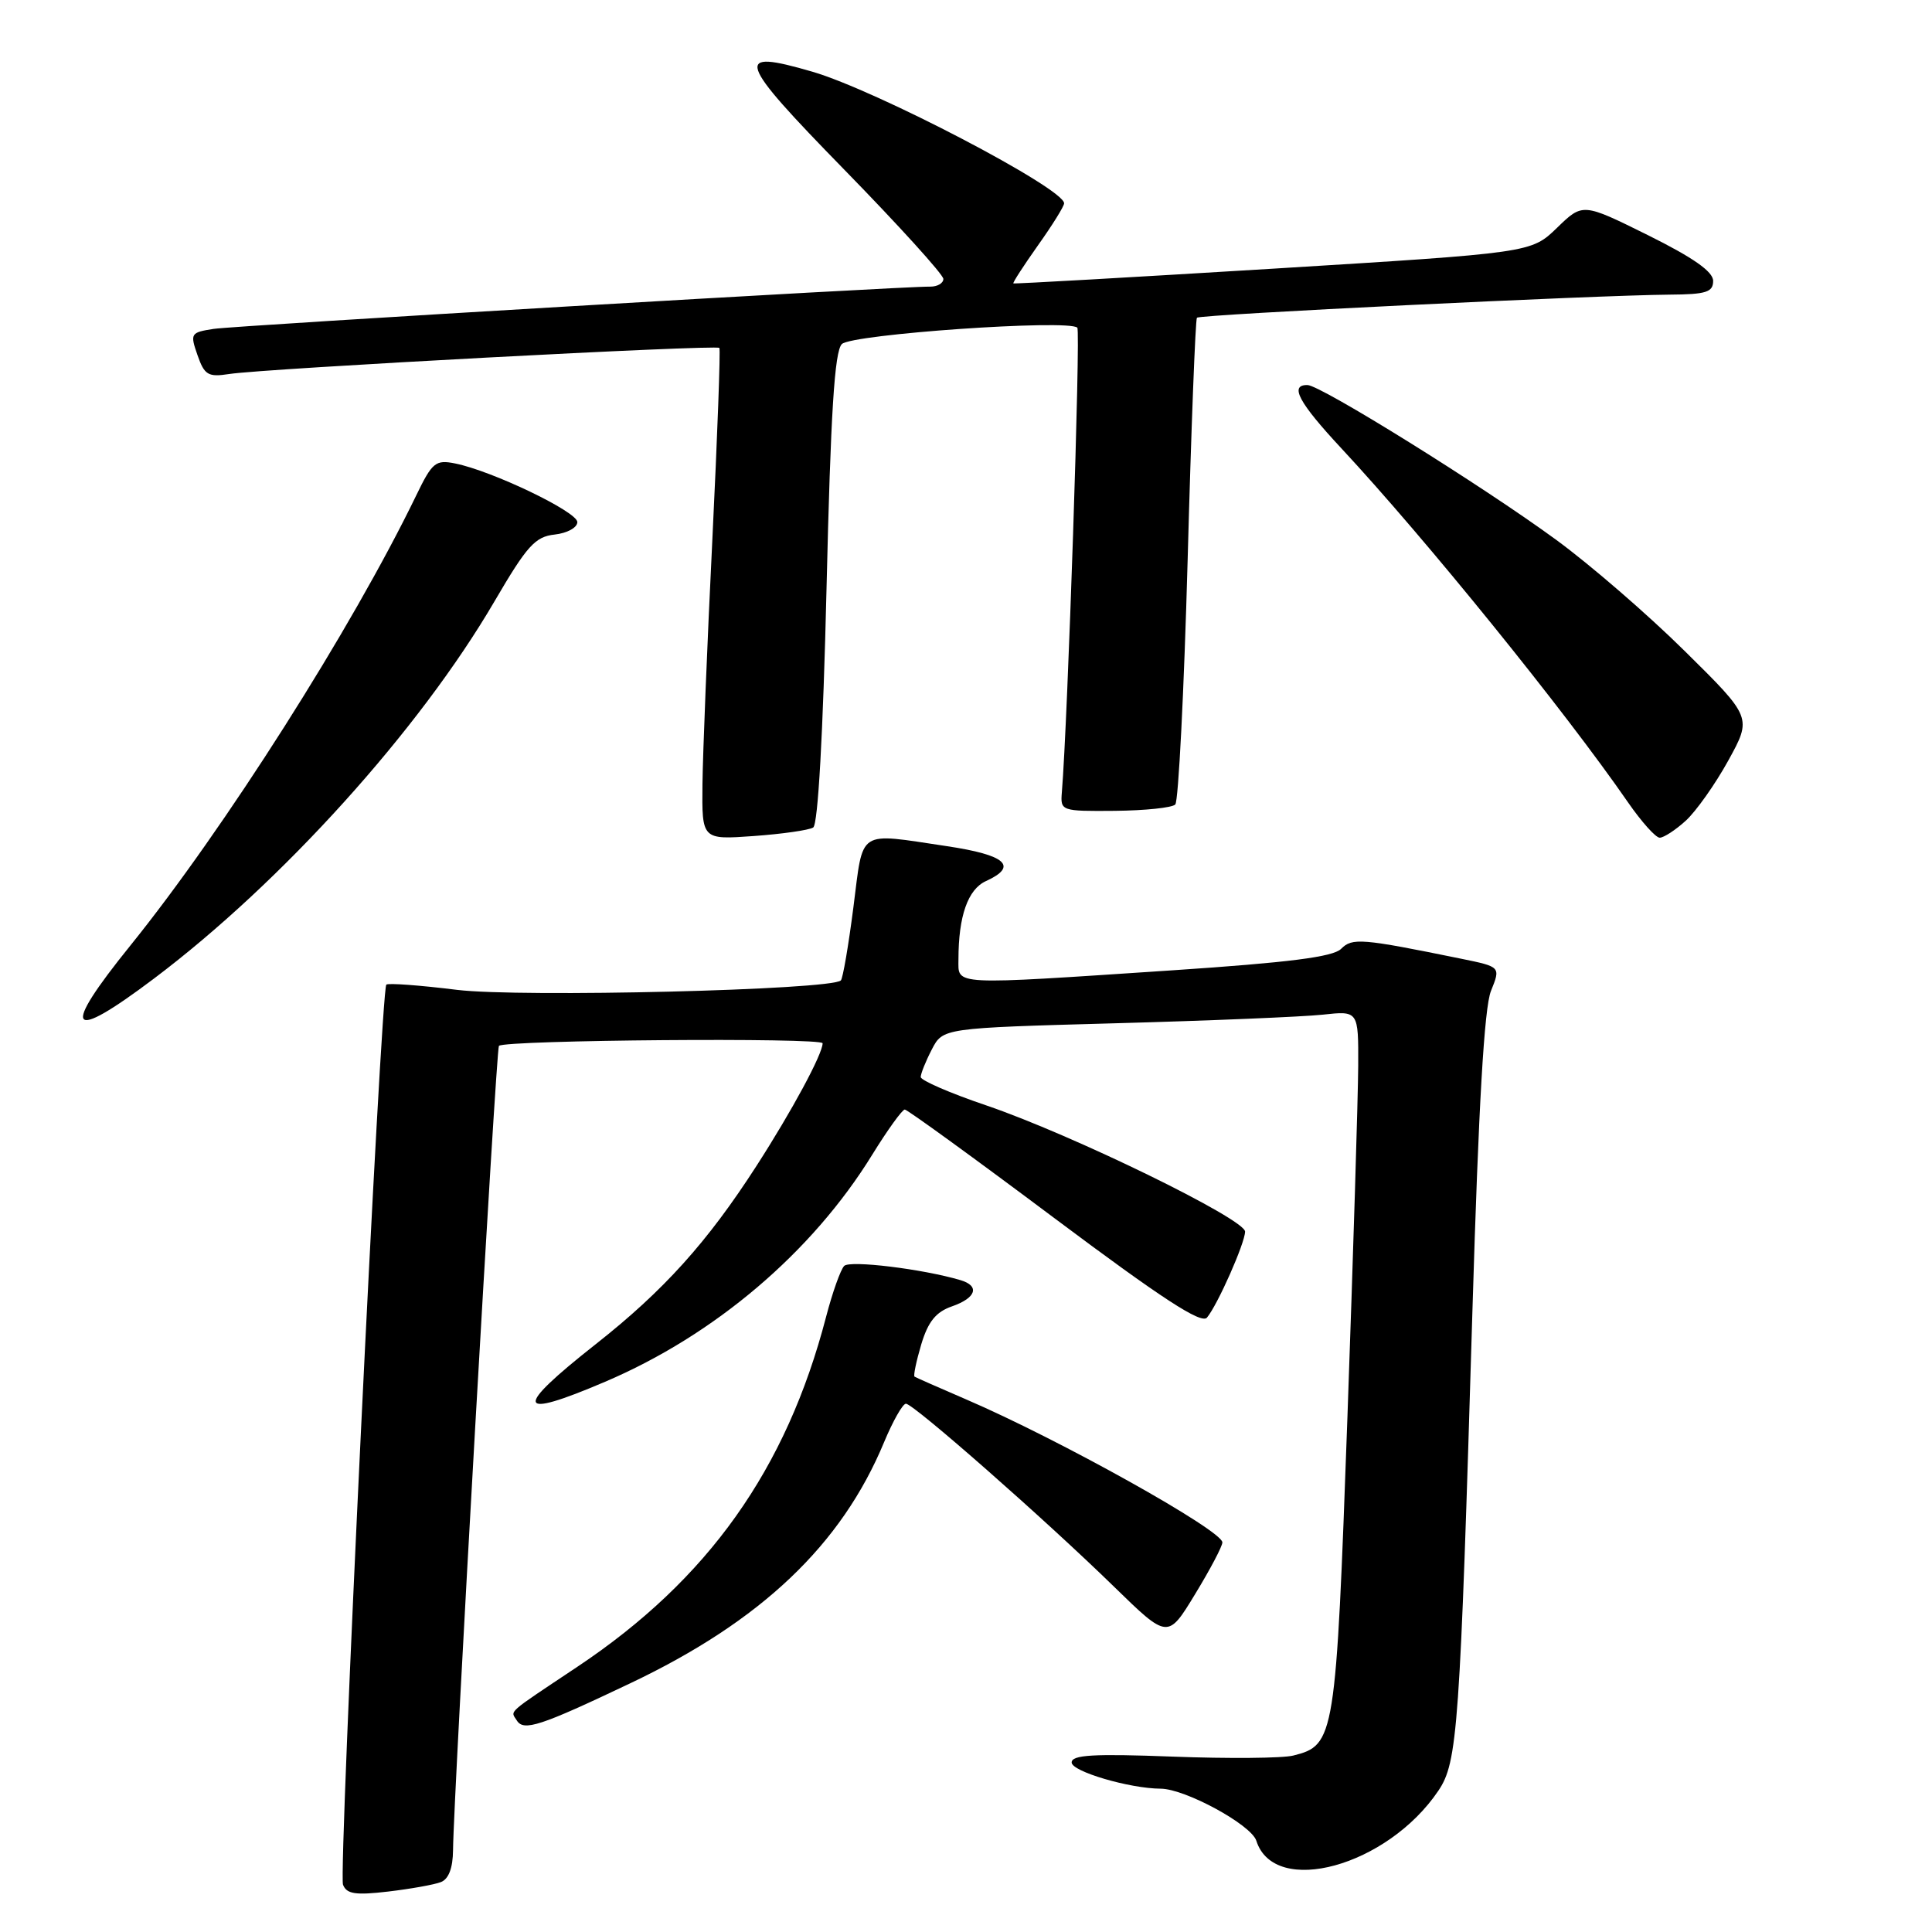 <?xml version="1.0" encoding="UTF-8" standalone="no"?>
<!DOCTYPE svg PUBLIC "-//W3C//DTD SVG 1.1//EN" "http://www.w3.org/Graphics/SVG/1.1/DTD/svg11.dtd" >
<svg xmlns="http://www.w3.org/2000/svg" xmlns:xlink="http://www.w3.org/1999/xlink" version="1.1" viewBox="0 0 256 256">
 <g >
 <path fill="currentColor"
d=" M 58.41 249.39 C 59.45 249.00 60.01 247.52 60.03 245.14 C 60.10 237.80 65.74 138.93 66.11 138.58 C 66.97 137.80 109.00 137.46 109.00 138.24 C 109.00 139.66 104.96 147.16 100.23 154.50 C 93.71 164.62 87.95 171.01 78.94 178.11 C 67.96 186.76 68.31 188.16 80.18 183.09 C 94.69 176.91 107.60 165.94 115.56 153.03 C 117.61 149.71 119.56 147.01 119.89 147.02 C 120.23 147.03 129.15 153.50 139.71 161.41 C 153.94 172.06 159.18 175.48 159.93 174.59 C 161.35 172.88 164.95 164.75 164.98 163.20 C 165.01 161.54 142.00 150.32 130.68 146.47 C 125.90 144.85 122.00 143.16 122.00 142.71 C 122.00 142.27 122.66 140.62 123.47 139.06 C 124.94 136.22 124.94 136.22 147.72 135.59 C 160.25 135.25 172.64 134.73 175.25 134.45 C 180.00 133.93 180.00 133.93 179.97 141.22 C 179.95 145.22 179.31 166.20 178.54 187.83 C 177.01 230.38 176.88 231.24 171.37 232.62 C 169.94 232.98 162.75 233.04 155.38 232.76 C 144.86 232.36 142.00 232.53 142.00 233.54 C 142.00 234.73 149.67 236.99 153.80 237.01 C 157.05 237.03 165.80 241.79 166.47 243.91 C 168.86 251.42 183.84 247.30 190.59 237.28 C 193.15 233.49 193.45 229.15 195.11 173.50 C 195.92 146.46 196.67 133.52 197.56 131.31 C 198.85 128.11 198.85 128.11 193.68 127.05 C 180.35 124.33 179.19 124.24 177.70 125.73 C 176.63 126.80 170.79 127.54 155.38 128.57 C 125.76 130.54 127.00 130.60 127.00 127.12 C 127.00 121.39 128.25 117.84 130.64 116.75 C 134.97 114.78 133.30 113.29 125.46 112.12 C 113.47 110.34 114.43 109.72 113.08 120.22 C 112.43 125.29 111.68 129.65 111.42 129.91 C 110.15 131.18 68.98 132.19 60.55 131.16 C 55.63 130.55 51.42 130.24 51.19 130.47 C 50.47 131.20 44.84 248.13 45.45 249.73 C 45.93 250.97 47.10 251.15 51.44 250.64 C 54.40 250.29 57.54 249.73 58.41 249.39 Z  M 83.50 223.05 C 100.86 214.81 111.49 204.71 117.14 191.11 C 118.31 188.30 119.61 186.00 120.04 186.00 C 121.04 186.00 138.48 201.33 147.62 210.25 C 154.74 217.19 154.74 217.19 158.37 211.21 C 160.37 207.93 161.99 204.85 161.97 204.37 C 161.92 202.77 140.33 190.72 128.00 185.42 C 124.42 183.88 121.36 182.53 121.18 182.41 C 121.01 182.29 121.41 180.37 122.07 178.14 C 122.98 175.12 124.01 173.84 126.14 173.10 C 129.36 171.98 129.87 170.39 127.25 169.62 C 122.24 168.14 112.63 166.97 111.86 167.74 C 111.39 168.21 110.30 171.26 109.46 174.49 C 104.19 194.72 93.82 209.31 76.50 220.86 C 66.94 227.24 67.64 226.62 68.48 227.97 C 69.39 229.44 71.58 228.72 83.50 223.05 Z  M 20.41 129.66 C 37.36 116.89 55.57 96.72 65.53 79.67 C 69.83 72.31 70.91 71.11 73.50 70.83 C 75.15 70.65 76.50 69.91 76.50 69.18 C 76.50 67.81 65.20 62.39 60.30 61.41 C 57.72 60.89 57.27 61.26 55.14 65.67 C 46.62 83.26 29.73 109.85 17.28 125.28 C 7.97 136.80 9.01 138.25 20.41 129.66 Z  M 107.75 109.65 C 108.39 109.26 109.06 97.29 109.52 77.95 C 110.07 54.67 110.58 46.56 111.55 45.59 C 112.87 44.28 141.61 42.28 142.75 43.42 C 143.20 43.86 141.48 95.57 140.70 105.00 C 140.50 107.46 140.62 107.50 147.73 107.44 C 151.71 107.40 155.31 107.03 155.73 106.60 C 156.15 106.18 156.89 91.58 157.37 74.17 C 157.84 56.75 158.40 42.32 158.60 42.10 C 158.99 41.67 211.37 39.12 221.25 39.04 C 226.08 39.01 227.00 38.71 227.00 37.22 C 227.00 35.99 224.36 34.14 218.36 31.16 C 209.72 26.88 209.72 26.88 206.31 30.19 C 202.89 33.50 202.89 33.50 168.69 35.60 C 149.89 36.75 134.40 37.63 134.28 37.55 C 134.16 37.47 135.63 35.21 137.53 32.52 C 139.44 29.84 141.00 27.33 141.00 26.94 C 141.00 24.97 116.10 11.96 107.64 9.50 C 97.12 6.44 97.58 7.85 111.87 22.48 C 119.09 29.87 125.00 36.39 125.00 36.96 C 125.00 37.53 124.21 37.99 123.25 37.98 C 119.40 37.93 31.28 43.13 28.31 43.58 C 25.25 44.05 25.17 44.19 26.17 47.06 C 27.09 49.70 27.58 49.99 30.36 49.56 C 35.06 48.83 94.99 45.64 95.32 46.10 C 95.48 46.32 95.06 57.75 94.39 71.50 C 93.71 85.25 93.13 99.82 93.08 103.88 C 93.00 111.27 93.00 111.27 99.86 110.78 C 103.64 110.51 107.19 110.00 107.75 109.65 Z  M 223.37 108.75 C 224.73 107.51 227.27 103.93 229.00 100.79 C 232.15 95.07 232.15 95.07 223.26 86.29 C 218.37 81.45 210.68 74.80 206.16 71.50 C 196.36 64.33 175.01 51.05 173.25 51.02 C 170.82 50.98 172.07 53.32 177.75 59.42 C 188.85 71.34 207.34 94.18 215.73 106.33 C 217.51 108.90 219.39 111.00 219.92 111.00 C 220.45 111.00 222.01 109.99 223.37 108.75 Z "/>
</g>
</svg>